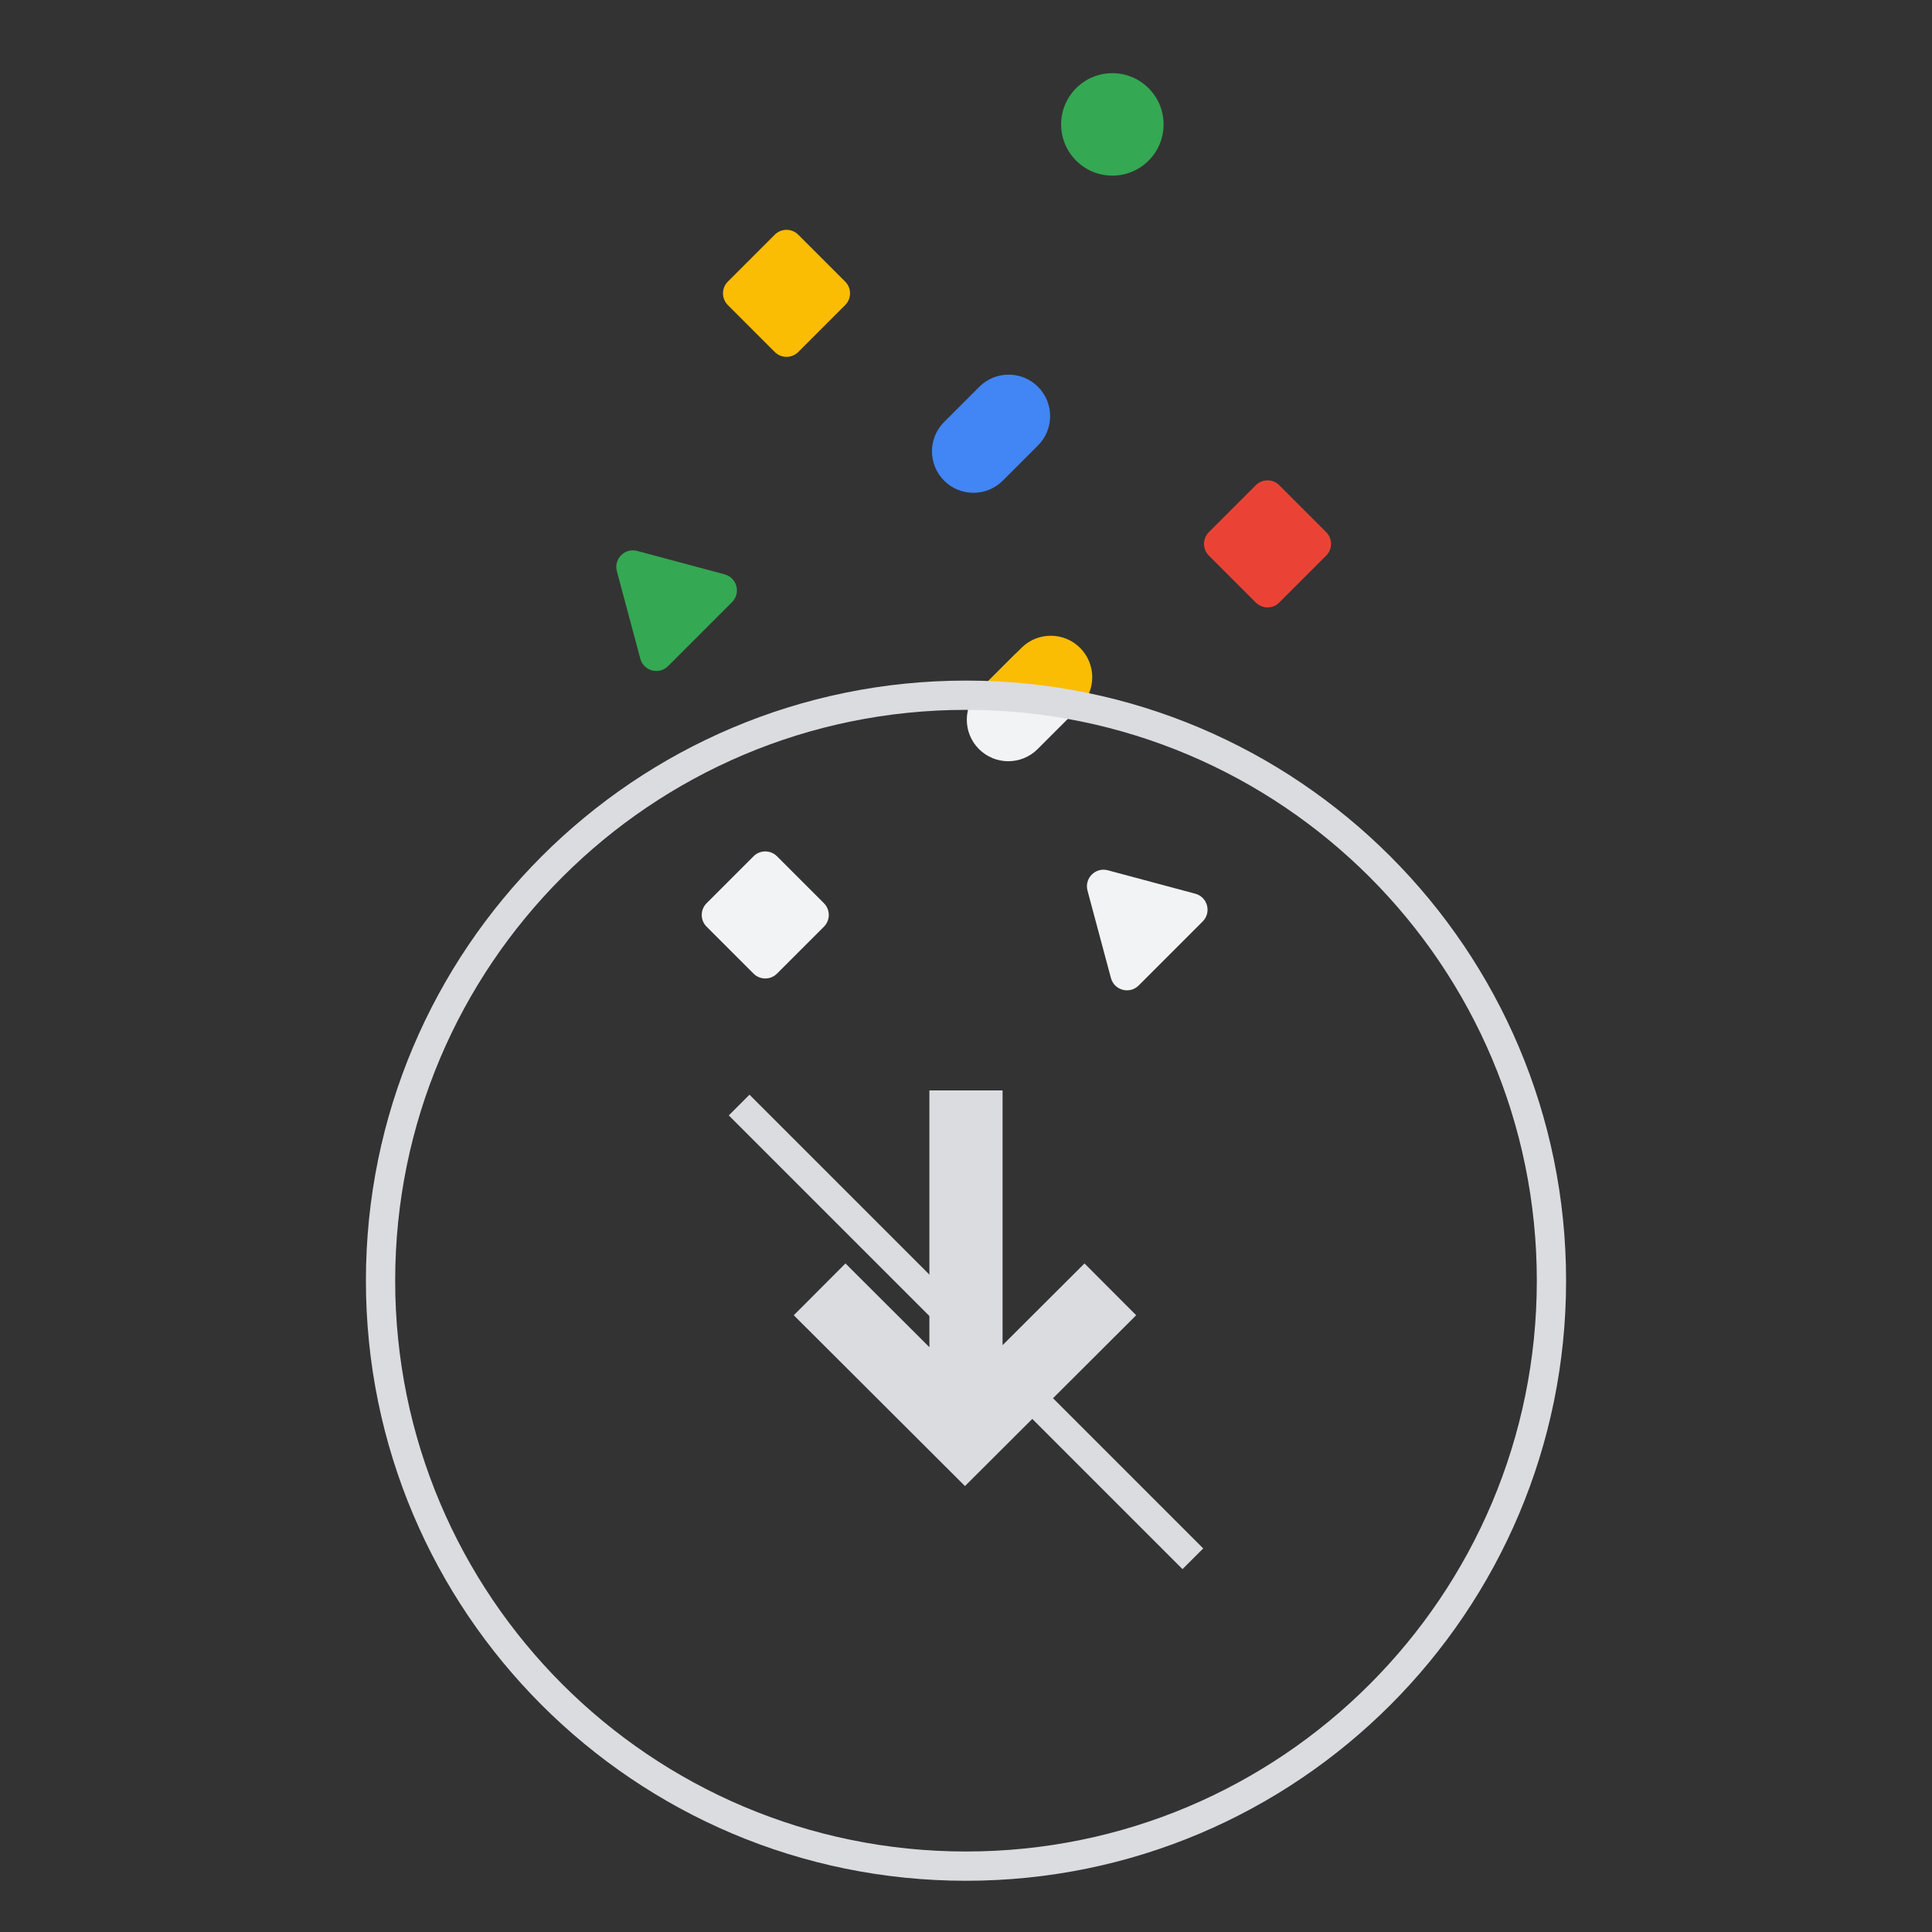 <svg version="1.1" viewBox="0 0 264 264" xmlns="http://www.w3.org/2000/svg">
  <rect x="0" y="0" width="264" height="264" fill="#333333" stroke="none"/>
  <g fill="none" fill-rule="evenodd">
    <path d="m171.6 82.336-6.413-6.413c-0.885-0.885-0.885-2.321 0-3.206l6.413-6.413c0.885-0.886 2.321-0.886 3.207 0l6.412 6.413c0.886 0.885 0.886 2.321 0 3.206l-6.412 6.413c-0.886 0.885-2.322 0.885-3.207 0" fill="#EA4335"/>
    <path d="m105.87 48.101-6.413-6.413c-0.885-0.885-0.885-2.321 0-3.206l6.413-6.413c0.886-0.885 2.321-0.885 3.207 0l6.413 6.413c0.885 0.885 0.885 2.321 0 3.206l-6.413 6.413c-0.886 0.885-2.321 0.885-3.207 0" fill="#FBBC04"/>
    <path d="m96.554 123.42 6.413-6.413c0.885-0.885 2.321-0.885 3.207 0l6.412 6.413c0.886 0.885 0.886 2.321 0 3.207l-6.412 6.412c-0.886 0.886-2.322 0.886-3.207 0l-6.413-6.412c-0.885-0.886-0.885-2.322 0-3.207" fill="#F1F3F4"/>
    <path d="m129.01 65.679c-2.214-2.214-2.214-5.802 0-8.016l4.81-4.81c2.213-2.213 5.802-2.213 8.016 0 2.213 2.214 2.213 5.803 0 8.016l-4.81 4.81c-2.214 2.213-5.803 2.213-8.016 0" fill="#4285F4"/>
    <path d="m133.77 102.36c-2.214-2.214-2.214-5.802 0-8.016l4.81-4.81c2.213-2.214 5.802-2.214 8.016 0 2.213 2.214 2.213 5.803 0 8.016l-4.81 4.81c-2.214 2.213-5.803 2.213-8.016 0" fill="#F1F3F4"/>
    <path d="m146.85 97.289 0.741-0.741c2.214-2.214 2.214-5.802 0-8.016-2.213-2.213-5.803-2.213-8.016 0l-4.809 4.809c-0.745 0.745-1.217 1.651-1.461 2.602 4.621 0.068 9.146 0.527 13.545 1.346" fill="#FBBC04"/>
    <path d="m87.07 75.282 11.947 3.201c1.686 0.452 2.25 2.559 1.016 3.793l-8.745 8.746c-1.235 1.234-3.342 0.67-3.794-1.016l-3.201-11.947c-0.452-1.686 1.091-3.229 2.777-2.777" fill="#34A853"/>
    <path d="m151.38 118.92 11.947 3.201c1.686 0.452 2.25 2.559 1.016 3.793l-8.745 8.746c-1.235 1.234-3.342 0.67-3.794-1.016l-3.201-11.947c-0.452-1.686 1.091-3.229 2.777-2.777" fill="#F1F3F4"/>
    <path d="m159 17c0 3.866-3.134 7-7 7s-7-3.134-7-7 3.134-7 7-7 7 3.134 7 7" fill="#34A853"/>
    <path d="m212 175c0 44.183-35.817 80-80 80s-80-35.817-80-80 35.817-80 80-80 80 35.817 80 80z" stroke="#DADCE0" stroke-width="4"/>
    <path d="m137 183.81 11.191-11.166 7.063 7.079-23.394 23.341-23.393-23.341 7.063-7.079 11.468 11.443v-35.086h10v34.809z" fill="#DADCE0" fill-rule="nonzero"/>
    <path d="m101 151 62 62" stroke="#DADCE0" stroke-width="4"/>
  </g>
</svg>
